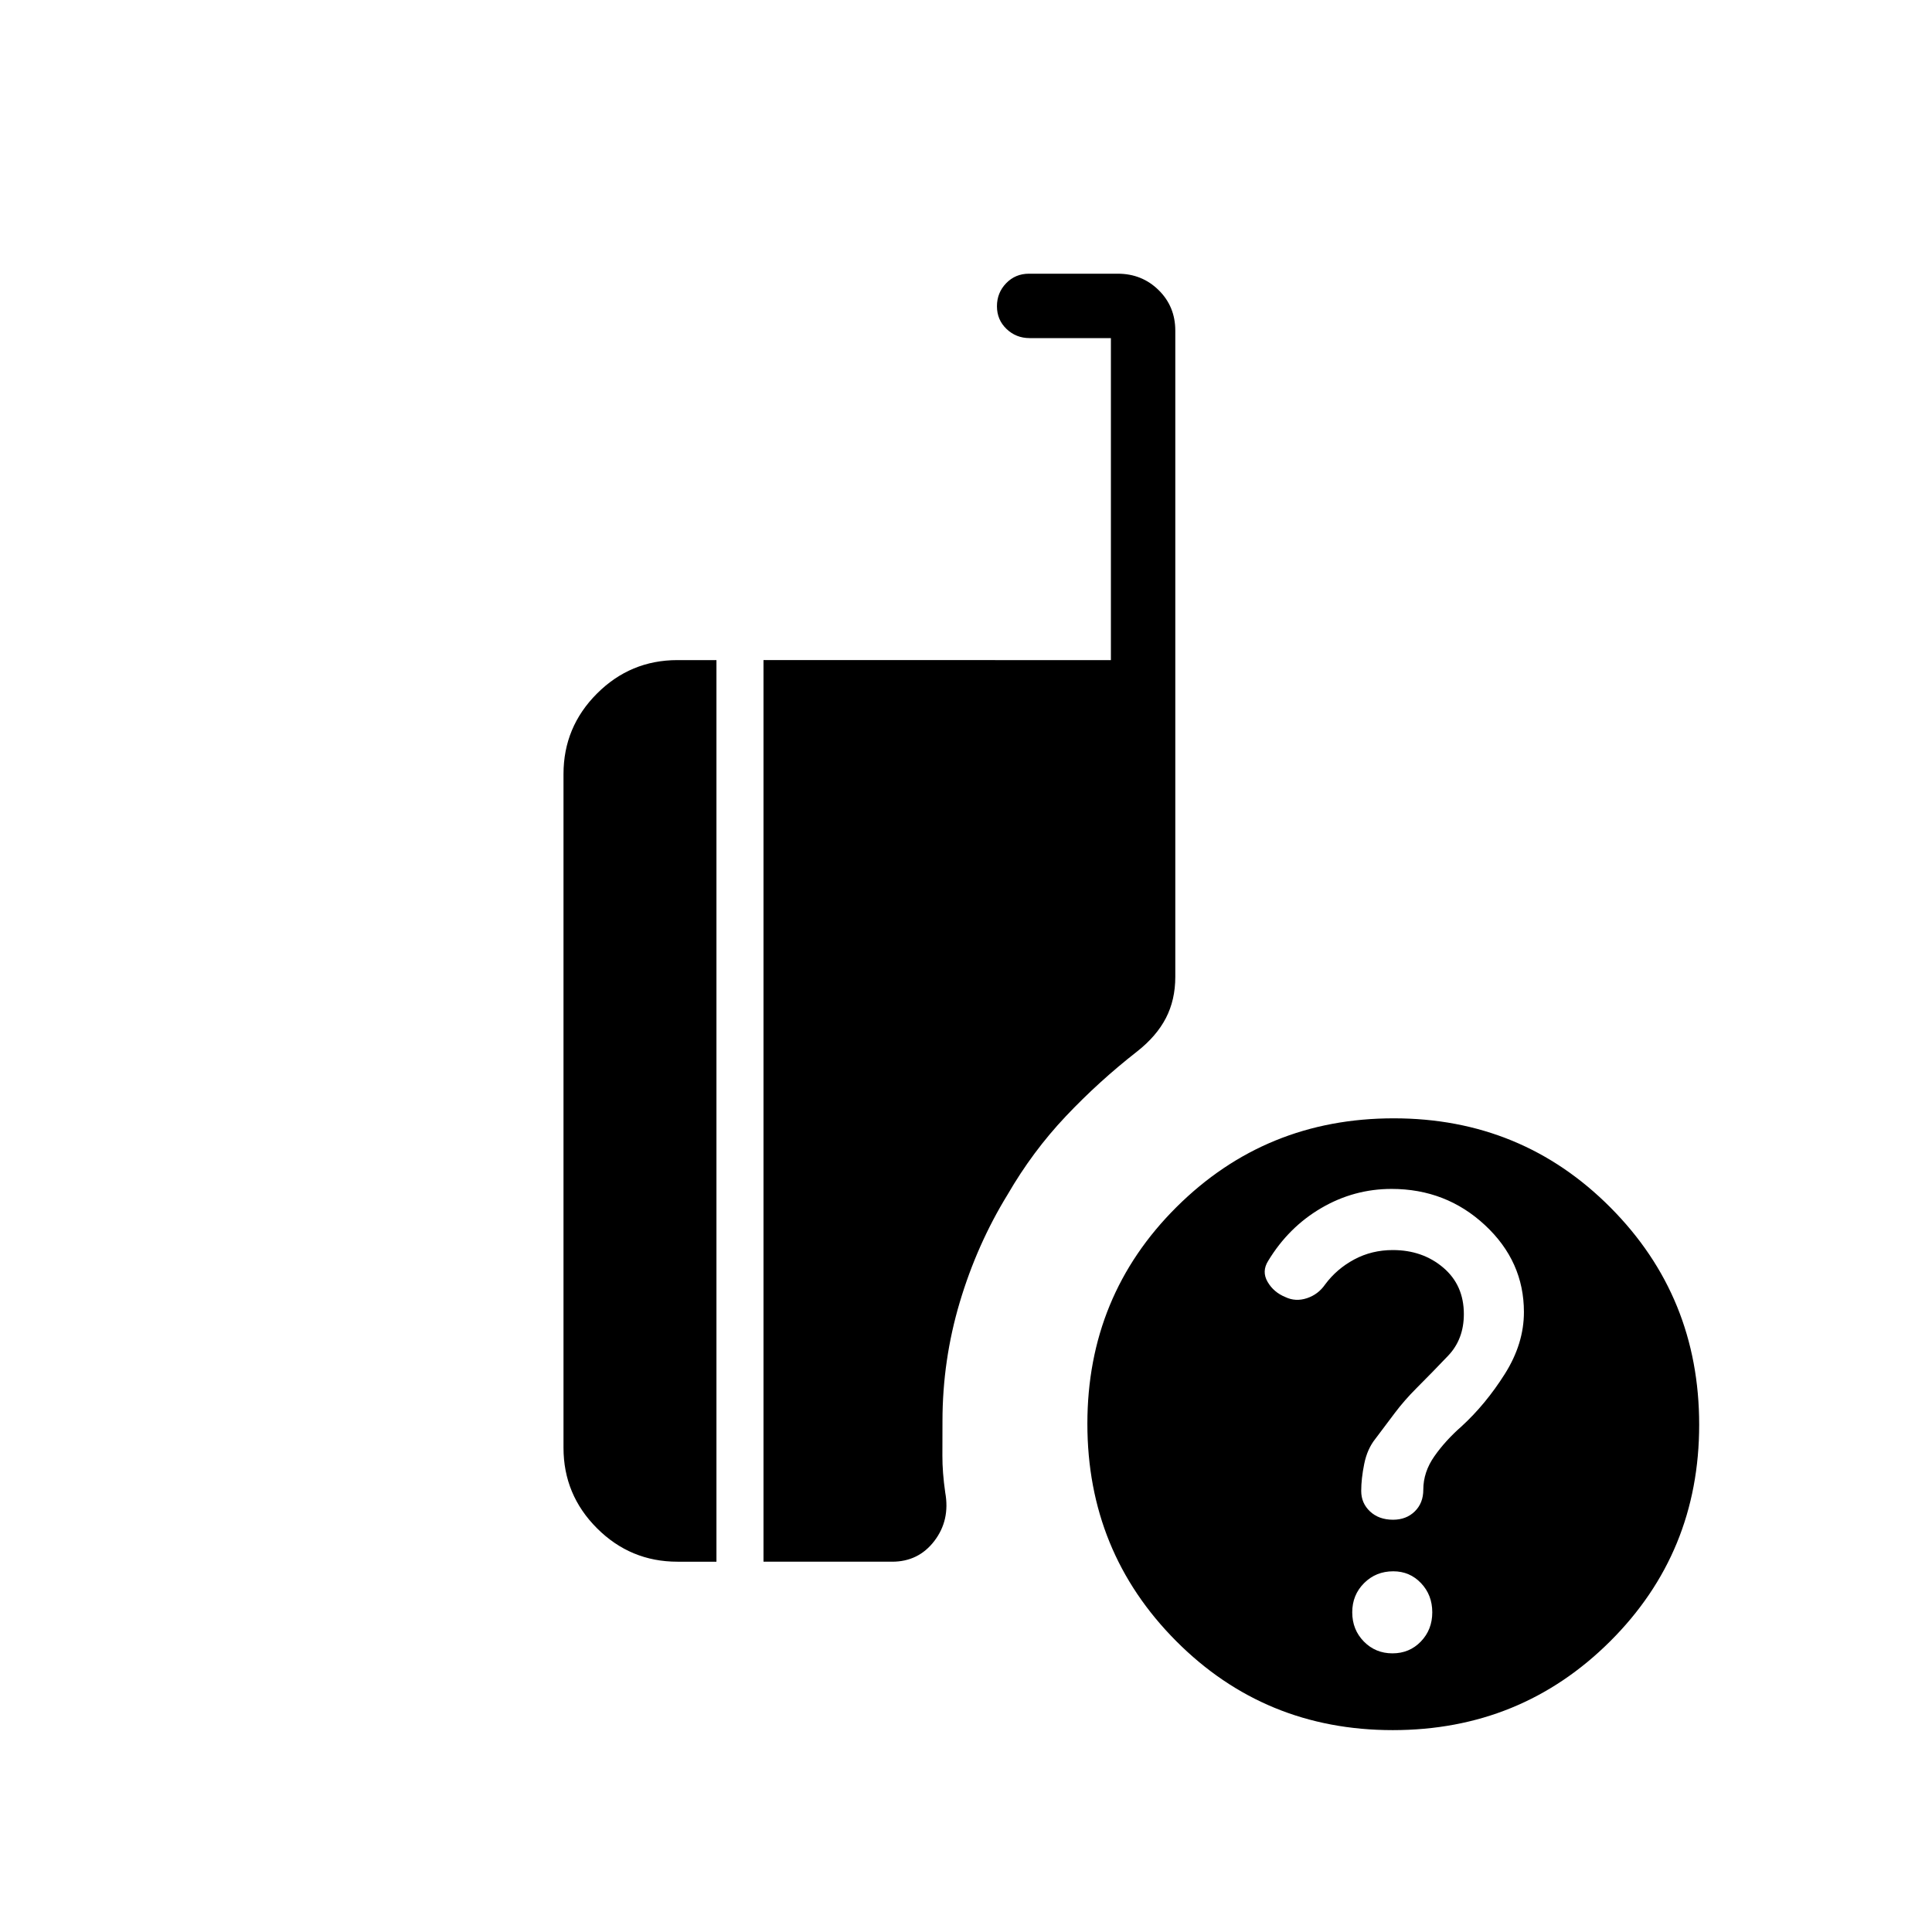 <svg xmlns="http://www.w3.org/2000/svg" height="20" viewBox="0 -960 960 960" width="20"><path d="M692.08-100.31q-63.62 0-107.7-44.3-44.07-44.3-44.07-107.92 0-63.62 44.3-107.7 44.3-44.08 107.92-44.08 63.62 0 107.7 44.31 44.08 44.3 44.08 107.92 0 63.62-44.3 107.7-44.31 44.07-107.93 44.07ZM379.38-184v-448H552v-160h-40.4q-6.72 0-11.47-4.55-4.75-4.54-4.75-11.27 0-6.72 4.58-11.45 4.57-4.73 11.34-4.73h44.13q11.99 0 20.28 8.14 8.29 8.14 8.29 20.17v321.07q0 11.43-4.65 20.45-4.66 9.02-14.27 16.59-19.08 14.89-35.54 32.31t-28.85 38.81q-15.21 24.76-23.8 53.57-8.58 28.81-8.58 59.04 0 8.91-.04 17.15-.04 8.24 1.42 18.39 2.46 13.69-5.41 24Q456.4-184 443.31-184h-63.93Zm-42.76 0q-23.36 0-39.99-16.63Q280-217.26 280-240.62v-334.76q0-23.36 16.63-39.99Q313.26-632 336.62-632H356v448h-19.38Zm355.28 45.54q8.46 0 14.12-5.88 5.67-5.88 5.67-14.51 0-8.62-5.59-14.5-5.59-5.88-13.79-5.88-8.63 0-14.51 5.88-5.88 5.88-5.88 14.5 0 8.63 5.77 14.51 5.76 5.88 14.21 5.88Zm65.33-169.59q0-25.18-19.35-43.18-19.34-18-46.4-18-18.7 0-34.94 9.5-16.25 9.5-26.4 26.27-3.29 5.23-.28 10.41 3.01 5.19 8.88 7.58 5.03 2.39 10.64.55 5.62-1.85 9.08-6.85 5.77-7.77 14.47-12.42 8.7-4.66 19.14-4.66 14.78 0 25.05 8.71 10.26 8.7 10.26 23.11 0 12.45-7.76 20.63-7.77 8.17-15.77 16.17-6 6-10.73 12.27-4.74 6.27-9.74 12.95-4 5.01-5.5 12.39-1.5 7.39-1.5 13.47 0 6.08 4.39 10.19 4.4 4.11 11.42 4.11 6.58 0 10.81-4.14 4.23-4.15 4.23-10.78 0-8.77 5.5-16.61 5.5-7.85 13.5-14.85 12-11 21.5-26.04t9.5-30.78Z"/></svg>